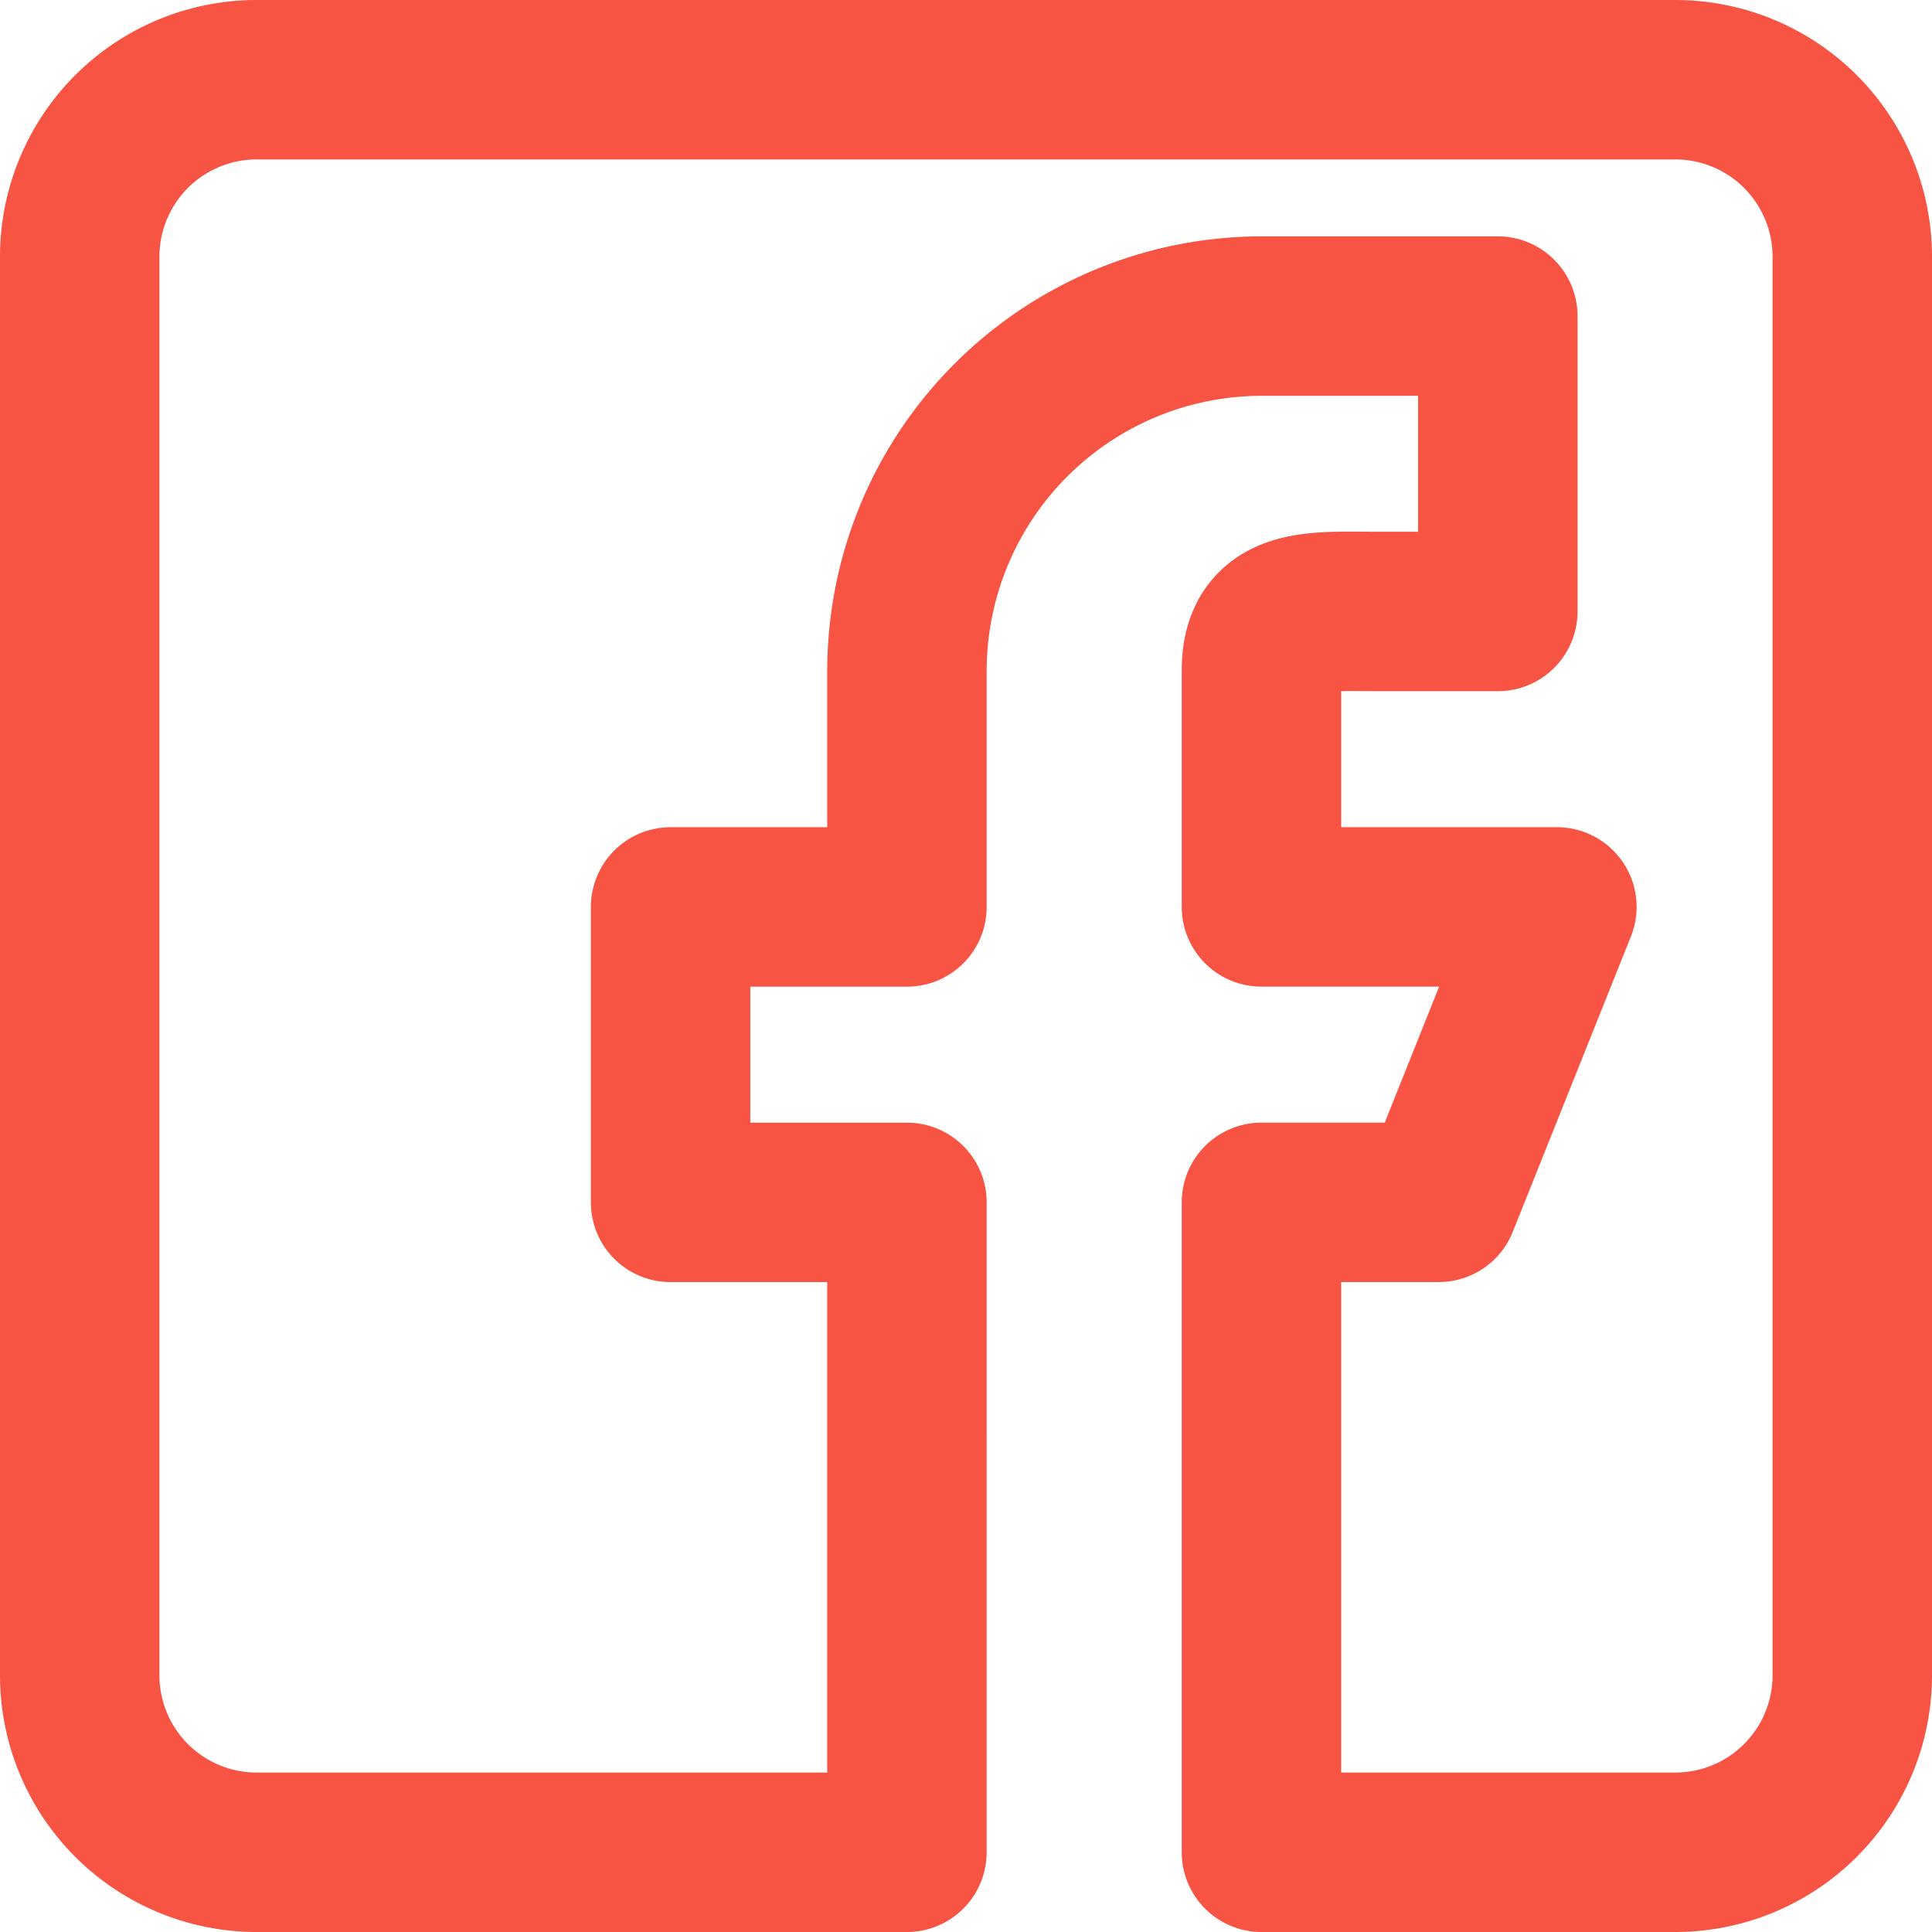 <svg xmlns="http://www.w3.org/2000/svg" width="48.471" height="48.471" viewBox="0 0 48.471 48.471">
  <path id="Path_2" data-name="Path 2" d="M21.253,44.971H4.947A4.441,4.441,0,0,1,.5,40.524V4.947A4.441,4.441,0,0,1,4.947.5H40.524a4.441,4.441,0,0,1,4.447,4.447V40.524a4.441,4.441,0,0,1-4.447,4.447H30.148V28.665h4.447l2.965-7.412H30.148v-5.93c0-1.631,1.334-1.482,2.965-1.482h2.965V6.43h-5.93a8.908,8.908,0,0,0-8.894,8.894v5.93h-5.93v7.412h5.93Z" transform="translate(1.5 1.5)" fill="none" stroke="#f75443" stroke-linecap="round" stroke-linejoin="round" stroke-miterlimit="10" stroke-width="4"/>
</svg>
